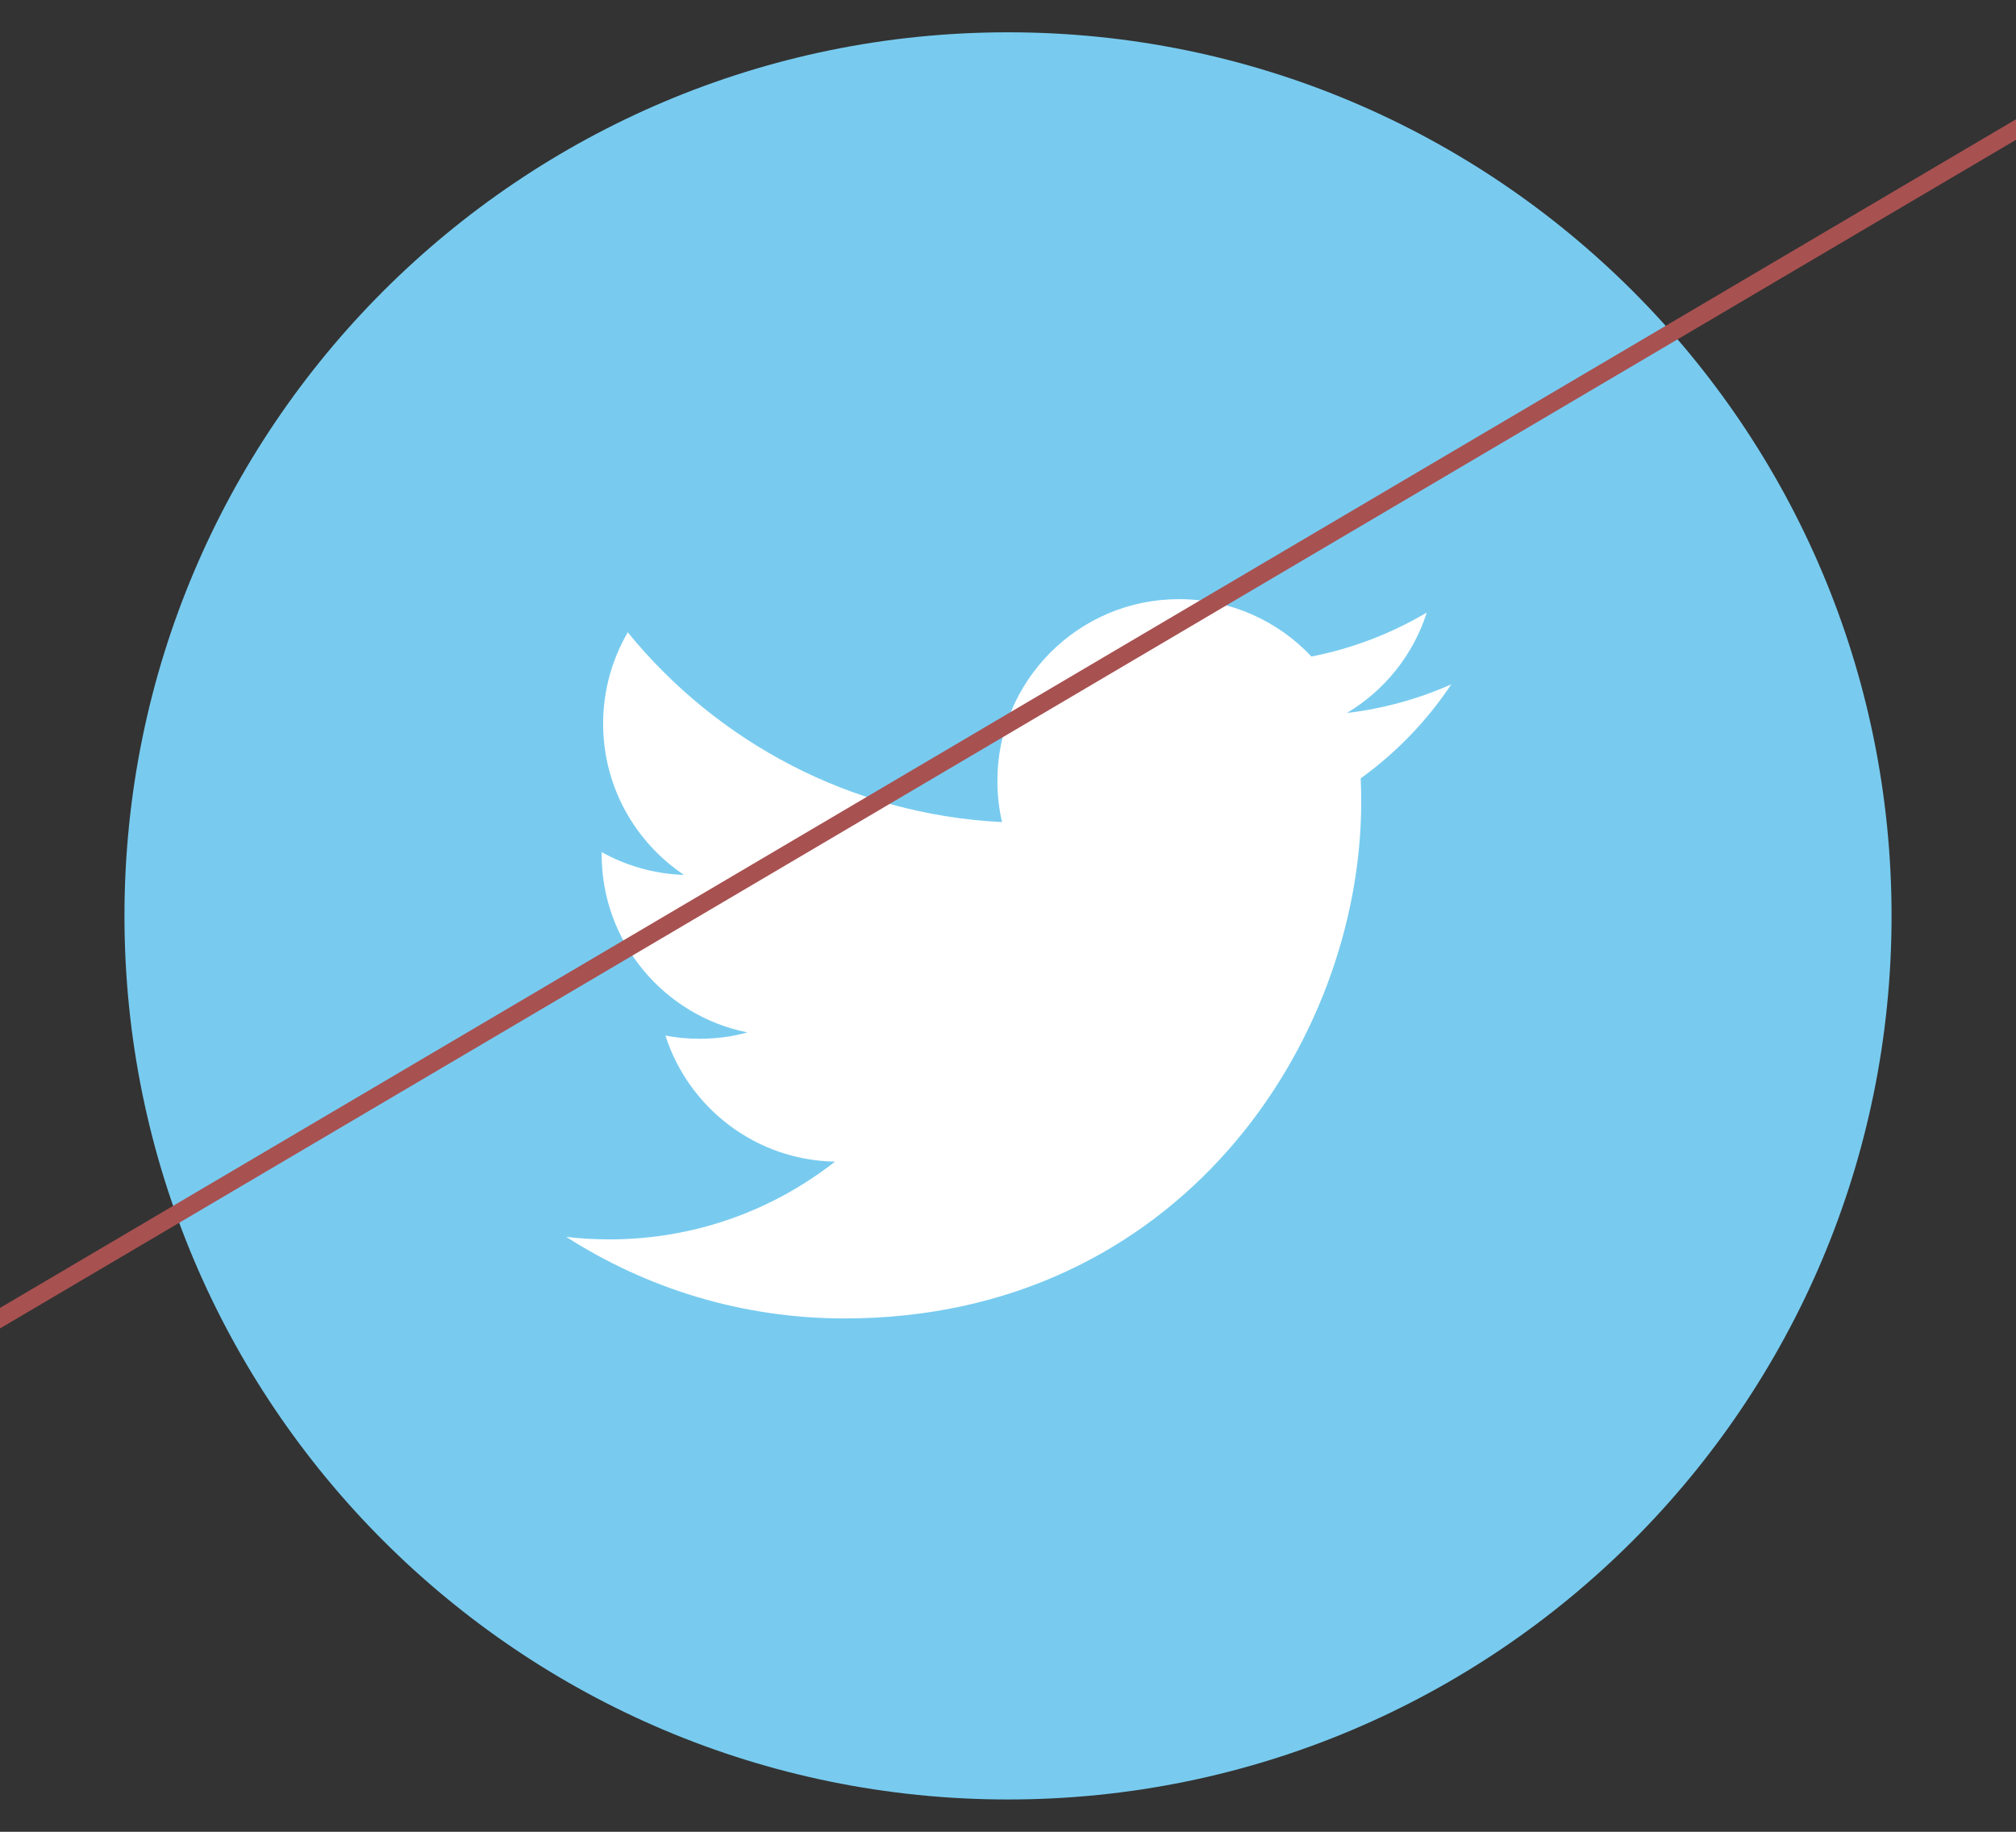 <?xml version="1.0" encoding="utf-8"?>
<!-- Generator: Adobe Illustrator 17.0.0, SVG Export Plug-In . SVG Version: 6.00 Build 0)  -->
<!DOCTYPE svg PUBLIC "-//W3C//DTD SVG 1.1//EN" "http://www.w3.org/Graphics/SVG/1.1/DTD/svg11.dtd">
<svg version="1.1" id="Capa_1" xmlns="http://www.w3.org/2000/svg" xmlns:xlink="http://www.w3.org/1999/xlink" x="0px" y="0px"
	 width="114.083px" height="103.667px" viewBox="-53.25 -72.833 114.083 103.667"
	 enable-background="new -53.25 -72.833 114.083 103.667" xml:space="preserve">
<rect x="-53.25" y="-72.833" width="114.083" height="103.667" fill="#333333" stroke="none"/>
<g>
	<g>
		<path fill="#78CBEF" d="M3.792,29.005c27.615,0,49.999-22.384,49.999-50.005c0-27.615-22.384-50.005-49.999-50.005
			c-27.611,0-49.999,22.391-49.999,50.005C-46.207,6.621-23.819,29.005,3.792,29.005"/>
		<path fill="#FFFFFF" d="M28.876-34.104c-1.843,0.82-3.823,1.373-5.904,1.62c2.127-1.273,3.753-3.283,4.517-5.684
			c-1.99,1.18-4.184,2.03-6.527,2.49c-1.87-1.997-4.544-3.247-7.5-3.247c-5.67,0-10.27,4.604-10.27,10.277
			c0,0.807,0.087,1.593,0.263,2.34c-8.54-0.43-16.107-4.514-21.181-10.74c-0.887,1.527-1.393,3.287-1.393,5.174
			c0,3.56,1.817,6.707,4.574,8.554c-1.683-0.053-3.27-0.52-4.657-1.287v0.127c0,4.98,3.54,9.134,8.247,10.074
			c-0.863,0.243-1.767,0.36-2.707,0.36c-0.663,0-1.31-0.06-1.933-0.183c1.31,4.084,5.097,7.057,9.597,7.137
			c-3.517,2.757-7.95,4.4-12.761,4.4c-0.83,0-1.653-0.047-2.45-0.143c4.547,2.913,9.944,4.617,15.751,4.617
			c18.904,0,29.238-15.657,29.238-29.238c0-0.45-0.01-0.893-0.03-1.327C25.759-30.23,27.503-32.04,28.876-34.104"/>
	</g>
	<g>
		<path fill="#E95655" d="M28.51,181.261c8.296,0,15.02-6.724,15.02-15.022c0-8.296-6.724-15.022-15.02-15.022
			c-8.295,0-15.02,6.726-15.02,15.022C13.49,174.536,20.215,181.261,28.51,181.261"/>
		<path fill="#FFFFFF" d="M28.51,158.688c-4.147,0-7.51,3.362-7.51,7.511c0,3.075,1.85,5.719,4.497,6.88
			c-0.023-0.523-0.005-1.154,0.128-1.724c0.146-0.61,0.966-4.094,0.966-4.094s-0.239-0.48-0.239-1.189
			c0-1.114,0.646-1.944,1.449-1.944c0.683,0,1.013,0.514,1.013,1.128c0,0.687-0.439,1.713-0.663,2.666
			c-0.188,0.796,0.399,1.445,1.185,1.445c1.423,0,2.381-1.827,2.381-3.992c0-1.647-1.108-2.879-3.124-2.879
			c-2.278,0-3.697,1.699-3.697,3.597c0,0.655,0.192,1.117,0.495,1.473c0.14,0.165,0.158,0.23,0.108,0.42
			c-0.036,0.138-0.118,0.471-0.153,0.604c-0.05,0.189-0.203,0.258-0.376,0.188c-1.049-0.43-1.537-1.578-1.537-2.869
			c0-2.134,1.798-4.695,5.365-4.695c2.869,0,4.757,2.077,4.757,4.304c0,2.946-1.639,5.147-4.055,5.147
			c-0.81,0-1.572-0.438-1.833-0.935c0,0-0.437,1.73-0.529,2.065c-0.159,0.579-0.471,1.157-0.756,1.608
			c0.676,0.199,1.389,0.309,2.128,0.309c4.149,0,7.511-3.364,7.511-7.513S32.659,158.688,28.51,158.688"/>
	</g>
	<g>
		<path fill="#547BBC" d="M131.74,29.811c27.743,0,50.238-22.492,50.238-50.248c0-27.747-22.495-50.245-50.238-50.245
			S81.502-48.185,81.502-20.438C81.502,7.319,103.997,29.811,131.74,29.811"/>
		<path fill="#FFFFFF" d="M119.618-28.939h5.198v-5.051c0-2.227,0.057-5.661,1.671-7.791c1.702-2.248,4.043-3.778,8.062-3.778
			c6.552,0,9.311,0.935,9.311,0.935l-1.3,7.697c0,0-2.164-0.63-4.183-0.63c-2.023,0-3.832,0.727-3.832,2.743v5.872h8.283
			l-0.579,7.513h-7.704V4.683h-9.733v-26.112h-5.198v-7.509H119.618z"/>
	</g>
	<g>
		<path fill="#E9644A" d="M28.51,451.664c8.295,0,15.02-6.726,15.02-15.023c0-8.296-6.725-15.022-15.02-15.022
			c-8.297,0-15.02,6.726-15.02,15.022C13.49,444.938,20.213,451.664,28.51,451.664"/>
		<path fill="#FFFFFF" d="M31.426,436.648l-4.917,2.89v-5.777L31.426,436.648z M36.021,439.328v-5.372c0,0,0-2.588-2.59-2.588
			h-9.844c0,0-2.587,0-2.587,2.588v5.372c0,0,0,2.588,2.587,2.588h9.844C33.431,441.915,36.021,441.915,36.021,439.328"/>
	</g>
	<g>
		<path fill="#4B4B4B" d="M28.51,361.528c8.297,0,15.02-6.726,15.02-15.023c0-8.296-6.723-15.022-15.02-15.022
			c-8.295,0-15.02,6.726-15.02,15.022C13.49,354.803,20.215,361.528,28.51,361.528"/>
		<path fill="#FFFFFF" d="M26.027,353.235c-1.787,0-3.075-1.131-3.075-2.488c0-1.332,1.599-2.439,3.385-2.42
			c0.418,0.005,0.806,0.072,1.158,0.187c0.969,0.674,1.664,1.053,1.86,1.823c0.037,0.155,0.057,0.315,0.057,0.48
			C29.409,352.173,28.536,353.235,26.027,353.235 M26.495,345.271c-1.199-0.036-2.339-1.341-2.545-2.914
			c-0.207-1.574,0.597-2.778,1.795-2.745c1.198,0.036,2.338,1.3,2.544,2.874C28.496,344.061,27.693,345.307,26.495,345.271
			 M28.98,347.602c-0.421-0.297-1.224-1.022-1.224-1.445c0-0.501,0.142-0.745,0.893-1.332c0.769-0.603,1.314-1.447,1.314-2.429
			c0-1.172-0.522-2.312-1.5-2.689h1.475l1.04-0.751h-4.653c-2.085,0-4.048,1.579-4.048,3.41c0,1.87,1.422,3.38,3.544,3.38
			c0.146,0,0.29-0.004,0.431-0.012c-0.137,0.262-0.236,0.561-0.236,0.866c0,0.52,0.279,0.942,0.634,1.286
			c-0.268,0-0.525,0.009-0.806,0.009c-2.584,0-4.57,1.644-4.57,3.352c0,1.681,2.179,2.732,4.763,2.732
			c2.943,0,4.569-1.672,4.569-3.353C30.606,349.278,30.21,348.471,28.98,347.602 M35.748,345.41h-1.813v-1.812H32.48v1.812h-1.812
			v1.457h1.812v1.813h1.456v-1.813h1.813C35.748,346.867,35.748,345.41,35.748,345.41z"/>
	</g>
	<g>
		<path fill="#7F807E" d="M28.51,722.069c8.296,0,15.02-6.725,15.02-15.022c0-8.296-6.724-15.022-15.02-15.022
			c-8.295,0-15.02,6.726-15.02,15.022C13.49,715.343,20.215,722.069,28.51,722.069"/>
		<path fill="#FFFFFF" d="M34.962,710.557c-0.352,0.781-0.522,1.13-0.976,1.822c-0.632,0.964-1.525,2.166-2.633,2.175
			c-0.983,0.011-1.236-0.64-2.571-0.631c-1.335,0.007-1.612,0.643-2.597,0.635c-1.107-0.011-1.953-1.096-2.587-2.061
			c-1.771-2.698-1.958-5.864-0.865-7.549c0.777-1.195,2.003-1.897,3.154-1.897c1.172,0,1.91,0.644,2.879,0.644
			c0.941,0,1.515-0.644,2.871-0.644c1.025,0,2.112,0.558,2.887,1.523C31.99,705.967,32.401,709.587,34.962,710.557L34.962,710.557z
			 M30.611,701.974c0.493-0.633,0.866-1.527,0.731-2.439c-0.806,0.055-1.746,0.567-2.296,1.234
			c-0.501,0.606-0.911,1.507-0.751,2.379C29.175,703.176,30.084,702.652,30.611,701.974L30.611,701.974z"/>
	</g>
	<g>
		<path fill="#5E8FAE" d="M28.51,631.935c8.296,0,15.021-6.726,15.021-15.022c0-8.297-6.725-15.023-15.021-15.023
			c-8.295,0-15.021,6.727-15.021,15.023C13.489,625.208,20.215,631.935,28.51,631.935"/>
		<path fill="#FFFFFF" d="M28.673,609.401v3.796h3.564v2.358h-3.564v3.851c0,0.872,0.046,1.431,0.138,1.678
			c0.092,0.248,0.263,0.445,0.516,0.593c0.331,0.198,0.711,0.298,1.14,0.298c0.761,0,1.516-0.248,2.269-0.743v2.372
			c-0.642,0.299-1.223,0.512-1.742,0.635c-0.521,0.122-1.084,0.183-1.688,0.183c-0.687,0-1.295-0.087-1.821-0.259
			c-0.527-0.176-0.978-0.421-1.35-0.743c-0.373-0.32-0.632-0.662-0.775-1.024c-0.144-0.36-0.216-0.884-0.216-1.571v-5.268h-1.66
			v-2.126c0.592-0.192,1.096-0.468,1.518-0.824c0.42-0.358,0.759-0.788,1.011-1.29c0.254-0.501,0.431-1.142,0.526-1.915h2.135
			V609.401z"/>
	</g>
	<g>
		<path fill="#40BFEF" d="M28.51,812.203c8.296,0,15.02-6.726,15.02-15.021c0-8.297-6.724-15.023-15.02-15.023
			c-8.295,0-15.02,6.727-15.02,15.023C13.49,805.477,20.215,812.203,28.51,812.203"/>
		<path fill="#FFFFFF" d="M27.892,793.412c0.282,0.396,0.426,0.867,0.426,1.417c0,0.566-0.143,1.022-0.43,1.367
			c-0.16,0.193-0.397,0.37-0.708,0.528c0.474,0.174,0.829,0.447,1.072,0.818c0.241,0.375,0.362,0.828,0.362,1.362
			c0,0.55-0.137,1.042-0.414,1.48c-0.175,0.288-0.395,0.533-0.657,0.73c-0.296,0.228-0.645,0.383-1.047,0.469
			c-0.404,0.082-0.841,0.124-1.313,0.124H21v-9.284h4.485C26.618,792.439,27.419,792.767,27.892,793.412z M22.852,794.035v2.049
			h2.257c0.401,0,0.73-0.077,0.981-0.23c0.25-0.153,0.377-0.427,0.377-0.814c0-0.435-0.167-0.719-0.498-0.858
			c-0.287-0.097-0.653-0.145-1.098-0.145h-2.02V794.035z M22.852,797.619v2.475h2.253c0.403,0,0.716-0.055,0.939-0.163
			c0.408-0.202,0.611-0.588,0.611-1.157c0-0.485-0.196-0.816-0.591-0.997c-0.221-0.101-0.531-0.154-0.929-0.157L22.852,797.619
			L22.852,797.619z M34.225,794.981c0.48,0.213,0.874,0.552,1.186,1.014c0.283,0.41,0.466,0.882,0.55,1.42
			c0.048,0.315,0.066,0.77,0.059,1.363h-5c0.029,0.688,0.266,1.171,0.718,1.446c0.274,0.173,0.605,0.259,0.99,0.259
			c0.407,0,0.739-0.104,0.994-0.313c0.141-0.113,0.264-0.271,0.371-0.474h1.833c-0.049,0.408-0.271,0.821-0.665,1.243
			c-0.615,0.666-1.477,1-2.582,1c-0.915,0-1.721-0.28-2.417-0.845c-0.7-0.563-1.048-1.481-1.048-2.748
			c0-1.19,0.314-2.102,0.944-2.736c0.632-0.636,1.448-0.952,2.454-0.952C33.209,794.659,33.747,794.765,34.225,794.981z
			 M31.54,796.531c-0.253,0.262-0.413,0.618-0.479,1.062h3.093c-0.032-0.476-0.193-0.835-0.479-1.085
			c-0.287-0.244-0.642-0.368-1.065-0.368C32.152,796.139,31.794,796.27,31.54,796.531z M34.576,792.855h-3.977v1.155h3.977V792.855z
			"/>
	</g>
	<g>
		<path fill="#8CCFDD" d="M28.51,902.337c8.296,0,15.021-6.726,15.021-15.022c0-8.296-6.725-15.022-15.021-15.022
			c-8.295,0-15.021,6.726-15.021,15.022C13.489,895.611,20.215,902.337,28.51,902.337"/>
		<path fill="#FFFFFF" d="M36.012,884.179c-0.065,1.461-1.089,3.459-3.061,5.99c-2.042,2.652-3.772,3.976-5.186,3.976
			c-0.874,0-1.614-0.806-2.22-2.421c-0.406-1.482-0.809-2.966-1.213-4.444c-0.451-1.618-0.933-2.425-1.448-2.425
			c-0.112,0-0.504,0.235-1.179,0.707L21,884.651c0.739-0.649,1.469-1.302,2.189-1.95c0.985-0.854,1.727-1.303,2.222-1.349
			c1.166-0.112,1.885,0.685,2.155,2.389c0.289,1.843,0.492,2.988,0.605,3.437c0.337,1.525,0.706,2.288,1.111,2.288
			c0.312,0,0.784-0.494,1.413-1.481c0.629-0.987,0.964-1.738,1.01-2.256c0.09-0.852-0.247-1.276-1.01-1.276
			c-0.359,0-0.73,0.076-1.111,0.234c0.742-2.401,2.155-3.569,4.242-3.502C35.374,881.229,36.103,882.228,36.012,884.179z"/>
	</g>
	<g>
		<path fill="#E9644A" d="M28.512,541.798c8.295,0,15.018-6.726,15.018-15.023c0-8.296-6.723-15.022-15.018-15.022
			c-8.297,0-15.022,6.726-15.022,15.022C13.49,535.072,20.215,541.798,28.512,541.798"/>
		<path fill="#FFFFFF" d="M31.583,521.703v2.862c-0.069,0.083-0.151,0.15-0.233,0.204c-0.092,0.053-0.159,0.082-0.219,0.082
			c-0.069,0-0.123-0.022-0.152-0.06c-0.037-0.045-0.053-0.105-0.053-0.197v-2.892h-0.772v3.149c0,0.228,0.046,0.395,0.135,0.508
			c0.092,0.114,0.229,0.167,0.403,0.167c0.151,0,0.295-0.037,0.454-0.113c0.15-0.083,0.295-0.196,0.439-0.356v0.417h0.773v-3.771
			L31.583,521.703L31.583,521.703z M29.23,521.885c-0.205-0.189-0.47-0.281-0.786-0.281c-0.35,0-0.63,0.092-0.842,0.266
			c-0.205,0.174-0.309,0.399-0.309,0.696v1.953c0,0.325,0.104,0.576,0.302,0.766c0.203,0.188,0.476,0.286,0.809,0.286
			c0.348,0,0.629-0.09,0.826-0.279c0.203-0.183,0.301-0.432,0.301-0.757v-1.946C29.532,522.3,29.425,522.066,29.23,521.885z
			 M28.744,524.594c0,0.099-0.031,0.175-0.091,0.234c-0.061,0.061-0.144,0.092-0.25,0.092c-0.099,0-0.181-0.031-0.234-0.092
			c-0.052-0.053-0.083-0.136-0.083-0.234v-2.06c0-0.083,0.031-0.149,0.092-0.196c0.053-0.054,0.137-0.076,0.226-0.076
			c0.099,0,0.183,0.022,0.25,0.076c0.06,0.047,0.091,0.113,0.091,0.196L28.744,524.594L28.744,524.594z M26.353,520.362
			l-0.536,2.046h-0.062l-0.562-2.046h-0.876l1.037,3.089v2.023h0.869v-2.12l1.007-2.991L26.353,520.362L26.353,520.362z
			 M32.371,529.364c0.047,0.061,0.068,0.167,0.068,0.304v0.346H31.84v-0.346c0-0.137,0.016-0.243,0.068-0.304
			c0.045-0.061,0.121-0.099,0.234-0.099C32.249,529.265,32.327,529.303,32.371,529.364z M29.993,529.348
			c-0.044-0.061-0.12-0.09-0.212-0.09c-0.045,0-0.098,0.007-0.143,0.029c-0.047,0.022-0.099,0.061-0.144,0.107v2.134
			c0.052,0.054,0.112,0.1,0.165,0.122c0.055,0.022,0.105,0.038,0.159,0.038c0.091,0,0.151-0.022,0.189-0.076
			c0.038-0.045,0.061-0.122,0.061-0.234v-1.771C30.07,529.494,30.047,529.412,29.993,529.348z M29.993,529.348
			c-0.044-0.061-0.12-0.09-0.212-0.09c-0.045,0-0.098,0.007-0.143,0.029c-0.047,0.022-0.099,0.061-0.144,0.107v2.134
			c0.052,0.054,0.112,0.1,0.165,0.122c0.055,0.022,0.105,0.038,0.159,0.038c0.091,0,0.151-0.022,0.189-0.076
			c0.038-0.045,0.061-0.122,0.061-0.234v-1.771C30.07,529.494,30.047,529.412,29.993,529.348z M33.877,526.709H23.144
			c-1.174,0-2.143,0.969-2.143,2.149v2.19c0,1.18,0.969,2.142,2.143,2.142h10.734c1.174,0,2.144-0.962,2.144-2.142v-2.19
			C36.021,527.677,35.05,526.709,33.877,526.709z M26.036,528.215h-0.802v3.968H24.46v-3.968h-0.795v-0.673h2.37
			C26.036,527.542,26.036,528.215,26.036,528.215z M28.289,532.182h-0.688v-0.379c-0.12,0.144-0.257,0.249-0.395,0.317
			c-0.136,0.076-0.265,0.114-0.396,0.114c-0.156,0-0.278-0.054-0.362-0.161c-0.076-0.098-0.113-0.248-0.113-0.454v-2.868h0.681
			v2.634c0,0.076,0.016,0.137,0.047,0.175c0.022,0.037,0.074,0.053,0.137,0.053c0.051,0,0.113-0.022,0.189-0.075
			c0.082-0.047,0.149-0.107,0.21-0.183v-2.604h0.688V532.182z M30.773,531.469c0,0.243-0.053,0.432-0.158,0.562
			c-0.105,0.129-0.266,0.196-0.47,0.196c-0.136,0-0.25-0.022-0.357-0.074c-0.104-0.056-0.203-0.129-0.293-0.236v0.266h-0.689v-4.641
			h0.689v1.49c0.09-0.098,0.188-0.181,0.293-0.234c0.106-0.053,0.212-0.082,0.319-0.082c0.211,0,0.378,0.075,0.491,0.219
			c0.113,0.143,0.174,0.354,0.174,0.636V531.469z M33.152,530.554h-1.311v0.644c0,0.182,0.016,0.303,0.061,0.372
			c0.045,0.074,0.129,0.105,0.234,0.105c0.113,0,0.189-0.031,0.234-0.091c0.047-0.054,0.068-0.19,0.068-0.387v-0.158h0.712v0.174
			c0,0.356-0.091,0.62-0.265,0.795c-0.167,0.181-0.425,0.265-0.764,0.265c-0.312,0-0.555-0.091-0.728-0.28
			c-0.175-0.188-0.264-0.447-0.264-0.779v-1.537c0-0.295,0.098-0.539,0.293-0.726c0.188-0.183,0.439-0.281,0.749-0.281
			c0.311,0,0.554,0.091,0.72,0.266c0.167,0.173,0.258,0.415,0.258,0.741v0.877H33.152z M29.782,529.259
			c-0.045,0-0.098,0.007-0.143,0.029c-0.047,0.022-0.099,0.061-0.144,0.107v2.134c0.052,0.054,0.112,0.1,0.165,0.122
			c0.055,0.022,0.105,0.038,0.159,0.038c0.091,0,0.151-0.022,0.189-0.076c0.038-0.045,0.061-0.122,0.061-0.234v-1.771
			c0-0.114-0.022-0.196-0.076-0.259C29.95,529.288,29.873,529.259,29.782,529.259z M29.993,529.348
			c-0.044-0.061-0.12-0.09-0.212-0.09c-0.045,0-0.098,0.007-0.143,0.029c-0.047,0.022-0.099,0.061-0.144,0.107v2.134
			c0.052,0.054,0.112,0.1,0.165,0.122c0.055,0.022,0.105,0.038,0.159,0.038c0.091,0,0.151-0.022,0.189-0.076
			c0.038-0.045,0.061-0.122,0.061-0.234v-1.771C30.07,529.494,30.047,529.412,29.993,529.348z M29.993,529.348
			c-0.044-0.061-0.12-0.09-0.212-0.09c-0.045,0-0.098,0.007-0.143,0.029c-0.047,0.022-0.099,0.061-0.144,0.107v2.134
			c0.052,0.054,0.112,0.1,0.165,0.122c0.055,0.022,0.105,0.038,0.159,0.038c0.091,0,0.151-0.022,0.189-0.076
			c0.038-0.045,0.061-0.122,0.061-0.234v-1.771C30.07,529.494,30.047,529.412,29.993,529.348z"/>
	</g>
	<g>
		<path fill="#FFFFFF" d="M28.512,992.472c8.293,0,15.019-6.726,15.019-15.021c0-8.297-6.726-15.023-15.019-15.023
			c-8.297,0-15.023,6.727-15.023,15.023C13.489,985.746,20.215,992.472,28.512,992.472"/>
		<g>
			<path fill="#E1408F" d="M36.021,977.451c0,1.826-1.481,3.308-3.308,3.308c-1.831,0-3.311-1.481-3.311-3.308
				c0-1.828,1.48-3.31,3.311-3.31C34.54,974.142,36.021,975.624,36.021,977.451z"/>
			<path fill="#396DB3" d="M27.617,977.451c0,1.826-1.48,3.308-3.311,3.308c-1.827,0-3.307-1.481-3.307-3.308
				c0-1.828,1.48-3.31,3.307-3.31C26.138,974.142,27.617,975.624,27.617,977.451z"/>
		</g>
	</g>
	<g>
		<path fill="#F29100" d="M28.51,1082.607c8.297,0,15.02-6.726,15.02-15.023c0-8.295-6.723-15.021-15.02-15.021
			s-15.02,6.726-15.02,15.021C13.49,1075.881,20.213,1082.607,28.51,1082.607"/>
		<path id="RSS" fill="#FFFFFF" d="M24.404,1071.686c0.364,0.365,0.585,0.856,0.587,1.406c-0.002,0.549-0.223,1.042-0.585,1.402
			l-0.002,0.002c-0.362,0.36-0.858,0.583-1.41,0.583c-0.552,0-1.045-0.223-1.41-0.585c-0.36-0.359-0.584-0.854-0.584-1.402
			c0-0.55,0.224-1.043,0.584-1.406l0,0c0.365-0.359,0.858-0.585,1.41-0.585C23.546,1071.101,24.043,1071.325,24.404,1071.686z
			 M24.404,1071.686L24.404,1071.686L24.404,1071.686L24.404,1071.686z M21.584,1074.496v-0.002l0,0V1074.496z M21.002,1065.183
			v2.868c1.872,0,3.646,0.736,4.968,2.064c1.326,1.325,2.058,3.098,2.062,4.977l0,0v0.005h2.882
			c-0.004-2.733-1.115-5.207-2.91-7.004C26.209,1066.294,23.733,1065.184,21.002,1065.183z M21.008,1060.073v2.867
			c6.693,0.005,12.132,5.455,12.14,12.155h2.873c-0.002-4.14-1.686-7.892-4.404-10.614
			C28.898,1061.76,25.147,1060.075,21.008,1060.073z"/>
	</g>
	<g>
		<path fill="#1384C7" d="M-13.883,125.177c8.297,0,15.02-6.726,15.02-15.022c0-8.297-6.723-15.023-15.02-15.023
			c-8.295,0-15.02,6.726-15.02,15.023C-28.903,118.45-22.178,125.177-13.883,125.177"/>
		<path fill="#FFFFFF" d="M24.307,112.431h-2.928v-9.37h2.928V112.431z M22.769,101.889h-0.021c-1.06,0-1.746-0.717-1.746-1.624
			c0-0.926,0.707-1.627,1.789-1.627c1.08,0,1.743,0.7,1.764,1.624C24.554,101.169,23.869,101.889,22.769,101.889z M36.021,112.431
			H32.7v-4.849c0-1.27-0.519-2.136-1.66-2.136c-0.872,0-1.358,0.585-1.585,1.148c-0.085,0.201-0.071,0.483-0.071,0.767v5.069h-3.288
			c0,0,0.043-8.589,0-9.37h3.288v1.471c0.194-0.644,1.246-1.561,2.922-1.561c2.081,0,3.716,1.349,3.716,4.25L36.021,112.431
			L36.021,112.431z"/>
	</g>
	<g>
		<path fill="#FAC766" d="M28.51,211.307c8.296,0,15.02-6.726,15.02-15.023c0-8.297-6.724-15.023-15.02-15.023
			c-8.297,0-15.02,6.726-15.02,15.023C13.49,204.58,20.213,211.307,28.51,211.307"/>
		<path fill="#FFFFFF" d="M35.948,195.009l-0.124-0.259l-0.211-0.166c-0.275-0.217-1.67,0.016-2.05-0.326
			c-0.265-0.245-0.303-0.688-0.385-1.284c-0.149-1.162-0.245-1.221-0.428-1.611c-0.657-1.396-2.438-2.445-3.662-2.59H25.77
			c-2.608,0-4.742,2.138-4.742,4.748v5.538c0,2.604,2.134,4.737,4.742,4.737h5.45c2.608,0,4.728-2.134,4.743-4.737l0.03-3.836
			L35.948,195.009z M25.83,192.651h2.629c0.503,0,0.907,0.407,0.907,0.905c0,0.495-0.405,0.907-0.907,0.907H25.83
			c-0.503,0-0.909-0.413-0.909-0.907C24.921,193.057,25.328,192.651,25.83,192.651z M31.174,199.889H25.83
			c-0.503,0-0.909-0.411-0.909-0.903c0-0.497,0.407-0.902,0.909-0.902h5.344c0.498,0,0.903,0.406,0.903,0.902
			C32.077,199.478,31.672,199.889,31.174,199.889z"/>
	</g>
	<g>
		<path fill="#D87DA5" d="M28.51,301.44c8.296,0,15.02-6.726,15.02-15.023c0-8.296-6.724-15.022-15.02-15.022
			c-8.297,0-15.02,6.726-15.02,15.022C13.49,294.713,20.213,301.44,28.51,301.44"/>
		<path fill="#FFFFFF" d="M35.867,284.905c-0.099-0.483-0.247-0.958-0.439-1.412c-0.188-0.446-0.421-0.875-0.69-1.276
			c-0.27-0.398-0.579-0.772-0.917-1.11c-0.339-0.342-0.714-0.649-1.112-0.918c-0.4-0.272-0.83-0.504-1.274-0.693
			c-0.454-0.189-0.93-0.339-1.412-0.437c-0.495-0.102-1.003-0.153-1.512-0.153c-0.509,0-1.017,0.052-1.513,0.153
			c-0.482,0.097-0.957,0.246-1.41,0.437c-0.445,0.189-0.875,0.421-1.276,0.693c-0.398,0.269-0.772,0.576-1.111,0.918
			c-0.34,0.338-0.647,0.712-0.916,1.11c-0.271,0.401-0.506,0.83-0.693,1.276c-0.191,0.454-0.339,0.929-0.439,1.412
			c-0.101,0.494-0.151,1.002-0.151,1.511c0,0.51,0.051,1.02,0.151,1.514c0.099,0.483,0.246,0.956,0.439,1.41
			c0.188,0.446,0.423,0.877,0.693,1.277c0.269,0.399,0.576,0.771,0.916,1.111c0.339,0.339,0.713,0.647,1.111,0.916
			c0.401,0.271,0.831,0.506,1.276,0.693c0.453,0.19,0.928,0.337,1.41,0.437c0.496,0.104,1.004,0.153,1.513,0.153
			c0.509,0,1.017-0.05,1.512-0.153c0.482-0.099,0.958-0.245,1.412-0.437c0.444-0.188,0.874-0.423,1.274-0.693
			c0.398-0.27,0.772-0.577,1.112-0.916c0.338-0.34,0.647-0.712,0.917-1.111c0.27-0.4,0.503-0.831,0.69-1.277
			c0.191-0.454,0.34-0.927,0.439-1.41c0.102-0.494,0.153-1.004,0.153-1.514C36.021,285.908,35.969,285.399,35.867,284.905z
			 M34.921,286.353c-0.093-0.021-2.263-0.489-4.467-0.211c-0.045-0.108-0.09-0.219-0.138-0.331c-0.134-0.313-0.277-0.624-0.426-0.93
			c2.531-1.034,3.56-2.523,3.571-2.54C34.362,283.435,34.906,284.831,34.921,286.353z M32.746,281.604
			c-0.017,0.024-0.93,1.414-3.352,2.321c-1.096-2.016-2.3-3.615-2.397-3.741c0.485-0.117,0.991-0.182,1.512-0.182
			C30.133,280.001,31.617,280.608,32.746,281.604z M26.973,280.189L26.973,280.189c0,0-0.008,0.002-0.02,0.005
			C26.959,280.193,26.967,280.191,26.973,280.189z M25.773,280.615c0.087,0.113,1.273,1.723,2.382,3.696
			c-3.079,0.817-5.753,0.785-5.921,0.783C22.65,283.108,23.984,281.461,25.773,280.615z M22.097,286.417
			c0-0.068,0.002-0.136,0.005-0.201c0.112,0.002,3.283,0.072,6.584-0.914c0.184,0.359,0.36,0.725,0.521,1.091
			c-0.086,0.021-0.168,0.048-0.252,0.075c-3.461,1.12-5.216,4.235-5.216,4.235s0.002,0.002,0.002,0.003
			C22.719,289.566,22.097,288.064,22.097,286.417z M28.51,292.833c-1.553,0-2.976-0.553-4.086-1.472
			c0.084,0.068,0.144,0.112,0.144,0.112s1.23-2.682,5.033-4.006c0.014-0.006,0.028-0.011,0.042-0.014
			c0.902,2.344,1.276,4.309,1.37,4.87C30.245,292.651,29.398,292.833,28.51,292.833z M32.093,291.737
			c-0.064-0.388-0.407-2.271-1.248-4.582c2.07-0.331,3.864,0.236,3.997,0.281C34.557,289.223,33.535,290.764,32.093,291.737z"/>
	</g>
	<g>
		<path fill="#1D94D2" d="M28.51,391.574c8.296,0,15.02-6.726,15.02-15.022c0-8.297-6.724-15.023-15.02-15.023
			c-8.297,0-15.02,6.727-15.02,15.023C13.49,384.848,20.213,391.574,28.51,391.574"/>
		<path fill="#FFFFFF" d="M35.589,378.17c0.108-0.497,0.165-1.011,0.165-1.539c0-3.956-3.208-7.163-7.164-7.163
			c-0.417,0-0.825,0.036-1.226,0.104c-0.64-0.404-1.398-0.639-2.209-0.639c-2.295,0-4.155,1.86-4.155,4.156
			c0,0.766,0.208,1.483,0.57,2.101c-0.094,0.467-0.145,0.947-0.145,1.44c0,3.958,3.208,7.166,7.164,7.166
			c0.449,0,0.886-0.041,1.313-0.121c0.585,0.314,1.254,0.494,1.964,0.494c2.294,0,4.154-1.859,4.154-4.155
			C36.021,379.35,35.865,378.724,35.589,378.17z M32.265,380.054c-0.331,0.47-0.821,0.84-1.455,1.105
			c-0.628,0.262-1.383,0.396-2.239,0.396c-1.028,0-1.892-0.182-2.565-0.538c-0.481-0.26-0.878-0.612-1.181-1.047
			c-0.304-0.439-0.459-0.875-0.459-1.296c0-0.262,0.102-0.49,0.299-0.676c0.195-0.185,0.448-0.277,0.747-0.277
			c0.246,0,0.46,0.073,0.632,0.219c0.164,0.14,0.305,0.346,0.421,0.614c0.126,0.29,0.264,0.536,0.411,0.729
			c0.141,0.187,0.343,0.344,0.601,0.465c0.26,0.124,0.61,0.187,1.04,0.187c0.593,0,1.078-0.126,1.443-0.377
			c0.355-0.243,0.53-0.537,0.53-0.893c0-0.283-0.091-0.506-0.276-0.68c-0.194-0.183-0.453-0.324-0.764-0.424
			c-0.326-0.1-0.769-0.21-1.314-0.325c-0.743-0.159-1.375-0.347-1.878-0.562c-0.515-0.218-0.928-0.522-1.231-0.899
			c-0.308-0.387-0.466-0.868-0.466-1.438c0-0.54,0.164-1.029,0.487-1.449c0.32-0.418,0.788-0.743,1.391-0.965
			c0.595-0.219,1.303-0.331,2.103-0.331c0.64,0,1.202,0.074,1.671,0.221c0.473,0.146,0.871,0.344,1.184,0.59
			c0.315,0.244,0.551,0.509,0.697,0.781c0.147,0.276,0.223,0.553,0.223,0.818c0,0.256-0.098,0.487-0.293,0.69
			c-0.195,0.204-0.444,0.307-0.735,0.307c-0.266,0-0.474-0.065-0.617-0.19c-0.134-0.119-0.272-0.304-0.428-0.57
			c-0.178-0.338-0.396-0.606-0.644-0.794c-0.24-0.185-0.643-0.276-1.196-0.276c-0.513,0-0.932,0.102-1.241,0.306
			c-0.299,0.196-0.444,0.421-0.444,0.687c0,0.163,0.046,0.299,0.143,0.417c0.102,0.126,0.245,0.232,0.427,0.324
			c0.189,0.095,0.384,0.171,0.577,0.224c0.198,0.056,0.534,0.137,0.991,0.243c0.58,0.124,1.113,0.264,1.584,0.415
			c0.478,0.153,0.888,0.339,1.225,0.561c0.343,0.222,0.616,0.509,0.808,0.852c0.193,0.343,0.291,0.768,0.291,1.264
			C32.766,379.046,32.598,379.586,32.265,380.054z"/>
	</g>
	<g>
		<path fill="#8C589F" d="M28.51,481.708c8.296,0,15.02-6.726,15.02-15.023c0-8.296-6.724-15.022-15.02-15.022
			c-8.297,0-15.02,6.727-15.02,15.022C13.49,474.982,20.213,481.708,28.51,481.708"/>
		<g>
			<path fill="#FFFFFF" d="M33.099,464.415c0.084-0.017,0.207-0.044,0.348-0.074h1.083l0.169-0.249
				c0.002-0.001,0.01-0.001,0.013-0.001l0.42-0.606c-0.006,0-0.016-0.002-0.021-0.002l0.044-0.065h-5.87l0.227,0.924h1.602
				l-2.695,2.433c-0.551-0.759-1.841-2.343-2.74-3.653h2.019v-0.702l0.022-0.155c-0.005-0.002-0.017-0.004-0.022-0.004v-0.063
				h-6.694v0.925h1.985c0.77,0.603,3.717,4.283,3.839,4.65c0.048,0.345,0.093,2.373-0.05,2.526
				c-0.289,0.307-1.611,0.226-1.931,0.248l-0.109,0.628c0.582,0.018,2.476-0.046,3.065-0.046c1.16,0,3.193-0.006,3.481,0.017
				l0.034-0.661c-0.293-0.048-1.893-0.005-2.114-0.055c-0.049-0.319-0.102-2.455-0.055-2.676
				C29.368,467.112,32.731,464.513,33.099,464.415z"/>
			<path fill="#FFFFFF" d="M34.073,469.463l0.9,0.07l1.047-4.047c-0.174-0.005-1.765-0.156-1.972-0.196L34.073,469.463z"/>
			<polygon fill="#FFFFFF" points="33.918,470.112 33.922,471.1 34.377,471.14 34.87,471.177 35.014,470.208 34.496,470.182 			"/>
		</g>
	</g>
	<g>
		<path fill="#ADCE74" d="M28.51,571.843c8.296,0,15.02-6.727,15.02-15.022c0-8.297-6.724-15.023-15.02-15.023
			c-8.297,0-15.02,6.726-15.02,15.023C13.49,565.117,20.213,571.843,28.51,571.843"/>
		<g>
			<g>
				<g>
					<g>
						<path id="SVGID_1_" fill="#FFFFFF" d="M26.374,561.938c-0.771-0.512-1.585-0.966-2.761-0.966
							c-0.714,0-1.563,0.169-2.613,0.592l1.39-4.819c0.158-0.063,0.312-0.122,0.464-0.178c0.507-0.178,1.229-0.382,2.021-0.447
							c0.092-0.007,0.18-0.01,0.27-0.01c0.791,0,1.512,0.275,2.029,0.542c0.223,0.118,0.432,0.247,0.641,0.377
							C27.629,557.66,26.66,560.972,26.374,561.938"/>
					</g>
				</g>
			</g>
			<g>
				<g>
					<g>
						<path id="SVGID_3_" fill="#FFFFFF" d="M30.096,563.45c-1.218,0-2.84-0.999-2.838-0.999l1.386-4.812
							c0.422,0.336,1.399,0.977,3.005,0.977c0.739,0,1.611-0.137,2.625-0.501l-1.336,4.67
							C31.786,563.262,30.866,563.45,30.096,563.45"/>
					</g>
				</g>
			</g>
			<g>
				<g>
					<g>
						<path id="SVGID_5_" fill="#FFFFFF" d="M29.489,551.06v0.004c-0.286,0.976-1.131,3.873-1.415,4.839 M28.073,555.903
							c-0.743-0.494-1.542-0.944-2.669-0.954c-0.012,0-0.023,0-0.038,0c-0.727,0-1.591,0.191-2.657,0.626l1.369-4.808
							c1.038-0.425,1.882-0.596,2.587-0.609c0.005,0,0.011,0,0.016,0c0.414,0,0.788,0.05,1.12,0.128
							c0.692,0.177,1.688,0.774,1.688,0.774"/>
					</g>
				</g>
			</g>
			<g>
				<g>
					<g>
						<path id="SVGID_7_" fill="#FFFFFF" d="M31.963,557.489c-1.211,0-2.216-0.419-2.989-0.934c-0.004-0.004-0.01-0.007-0.014-0.011
							l1.404-4.861c0.444,0.347,1.449,0.993,2.971,0.993c0.766,0,1.662-0.164,2.686-0.61l-1.385,4.773
							c-0.004,0-0.008,0.002-0.01,0.002c0,0.002,0,0.005,0,0.007C33.654,557.306,32.764,557.489,31.963,557.489"/>
					</g>
				</g>
			</g>
		</g>
	</g>
	<g>
		<path fill="#22B7EB" d="M28.51,661.979c8.296,0,15.02-6.726,15.02-15.023c0-8.296-6.724-15.021-15.02-15.021
			c-8.297,0-15.02,6.725-15.02,15.021C13.49,655.253,20.213,661.979,28.51,661.979"/>
		<g>
			<path fill="#FFFFFF" d="M27.176,646.7l1.273-2.216c0.095-0.166,0.037-0.379-0.128-0.476l-0.904-0.518
				c-0.165-0.097-0.38-0.04-0.475,0.126l-1.387,2.416l0,0l-1.527,2.662l0,0l-1.277,2.222c-0.095,0.166-0.037,0.379,0.129,0.474
				l0.903,0.521c0.166,0.095,0.38,0.038,0.476-0.128l1.773-3.087l0,0L27.176,646.7z"/>
			<path fill="#FFFFFF" d="M35.706,646.034h-3.053c0.359,0.673,0.692,1.308,0.927,1.757c0.16,0.309,0.289,0.554,0.334,0.637
				c0.049,0.086,0.082,0.178,0.105,0.269h1.686c0.174,0,0.314-0.141,0.314-0.313v-2.034
				C36.021,646.174,35.88,646.034,35.706,646.034z"/>
			<path fill="#FFFFFF" d="M28.283,646.034l-1.527,2.662h4.146c-0.301-0.596-0.699-1.444-1.235-2.662H28.283z"/>
			<path fill="#FFFFFF" d="M24.829,646.034h-3.515c-0.174,0-0.313,0.14-0.313,0.313v2.034c0,0.173,0.14,0.313,0.313,0.313h1.989
				L24.829,646.034z"/>
			<path fill="#FFFFFF" d="M23.487,652.31l-0.904-0.521c-0.165-0.096-0.319-0.017-0.341,0.171l-0.154,1.363
				c-0.023,0.189,0.088,0.257,0.246,0.15l1.17-0.796C23.659,652.572,23.653,652.405,23.487,652.31z"/>
			<path fill="#FFFFFF" d="M33.365,648.729c-0.004-0.009-0.012-0.021-0.019-0.033l0,0c-0.083-0.155-0.294-0.561-0.571-1.086
				c-0.003-0.007-0.007-0.014-0.011-0.021c-0.02-0.041-0.042-0.081-0.063-0.122c-0.017-0.031-0.032-0.061-0.048-0.092
				c-0.014-0.025-0.027-0.052-0.041-0.079c-0.025-0.047-0.051-0.093-0.074-0.14c-0.009-0.016-0.016-0.031-0.024-0.045
				c-0.027-0.053-0.057-0.106-0.085-0.162c-0.008-0.016-0.017-0.03-0.025-0.046c-0.637-1.206-1.437-2.69-1.933-3.469
				c-0.863-1.366-2.017-3.645-2.339-3.484c-0.452,0.224,0.944,3.117,1.408,4.204c0.462,1.085,2.267,5.25,2.629,5.433
				c0.362,0.181,0.503,0.081,0.743-0.021C33.154,649.467,33.585,649.133,33.365,648.729z"/>
			<path fill="#FFFFFF" d="M34.396,650.875l-0.432-0.826c-0.099-0.188-0.326-0.264-0.51-0.171l-0.521,0.27
				c-0.183,0.093-0.239,0.315-0.128,0.495l0.546,0.861c0.112,0.176,0.35,0.234,0.526,0.128l0.371-0.222
				C34.426,651.303,34.494,651.063,34.396,650.875z"/>
			<path fill="#FFFFFF" d="M34.263,652.071c-0.136,0.131-0.459,0.413-0.069,0.961c0.392,0.551,1.26,0.575,1.375,0.938
				C35.569,653.971,35.842,651.182,34.263,652.071z"/>
		</g>
	</g>
	<g>
		<path fill="#FCC233" d="M28.51,752.114c8.296,0,15.02-6.726,15.02-15.022c0-8.297-6.724-15.023-15.02-15.023
			c-8.297,0-15.02,6.726-15.02,15.023C13.49,745.388,20.213,752.114,28.51,752.114"/>
		<g>
			<path fill="#FFFFFF" d="M33.847,741.74c-0.075-0.001-0.151,0.017-0.222,0.05c-0.081,0.032-0.164,0.068-0.241,0.102l-0.114,0.048
				L33.122,742v0.002c-1.612,0.654-3.305,1.037-4.871,1.072c-0.058,0.002-0.115,0.002-0.172,0.002
				c-2.462,0.001-4.473-1.144-6.501-2.269c-0.07-0.036-0.143-0.055-0.214-0.055c-0.091,0-0.185,0.032-0.252,0.096
				c-0.068,0.065-0.108,0.159-0.108,0.252c0,0.124,0.066,0.236,0.158,0.309c1.903,1.652,3.99,3.189,6.795,3.189
				c0.055,0,0.11,0,0.166-0.002c1.785-0.039,3.802-0.644,5.369-1.626l0.01-0.007c0.205-0.122,0.411-0.262,0.604-0.416
				c0.12-0.09,0.202-0.229,0.202-0.375C34.3,741.915,34.082,741.74,33.847,741.74z"/>
			<path fill="#FFFFFF" d="M36.021,740.828v-0.002c-0.007-0.157-0.039-0.274-0.105-0.375l-0.006-0.009l-0.008-0.01
				c-0.066-0.072-0.131-0.101-0.199-0.131c-0.205-0.078-0.505-0.121-0.865-0.123c-0.259,0-0.545,0.026-0.832,0.088v-0.019
				l-0.289,0.097l-0.005,0.001l-0.163,0.054v0.007c-0.19,0.08-0.366,0.18-0.528,0.295c-0.1,0.076-0.183,0.176-0.188,0.328
				c-0.002,0.083,0.04,0.18,0.109,0.236c0.07,0.057,0.151,0.076,0.223,0.076c0.018,0,0.033-0.002,0.047-0.004l0.014-0.001
				l0.012-0.002c0.141-0.029,0.347-0.051,0.587-0.085c0.207-0.022,0.427-0.039,0.616-0.039c0.135,0,0.256,0.009,0.338,0.027
				c0.041,0.009,0.072,0.019,0.09,0.027c0.006,0.002,0.01,0.005,0.012,0.007c0.004,0.012,0.01,0.041,0.008,0.083
				c0.002,0.158-0.064,0.453-0.156,0.741c-0.091,0.288-0.2,0.576-0.273,0.768c-0.017,0.045-0.027,0.093-0.027,0.146
				c-0.002,0.078,0.029,0.171,0.096,0.232c0.066,0.062,0.15,0.087,0.221,0.087h0.004c0.105-0.002,0.195-0.044,0.273-0.105
				c0.733-0.659,0.988-1.711,0.999-2.303L36.021,740.828z"/>
			<path fill="#FFFFFF" d="M29.316,733.76c-0.432,0.032-0.929,0.065-1.426,0.131c-0.763,0.1-1.524,0.23-2.154,0.531
				c-1.227,0.496-2.055,1.558-2.055,3.114c0,1.957,1.26,2.95,2.851,2.95c0.529,0,0.961-0.067,1.358-0.165
				c0.631-0.198,1.16-0.564,1.79-1.227c0.366,0.496,0.466,0.73,1.094,1.259c0.166,0.065,0.332,0.065,0.464-0.032
				c0.399-0.331,1.097-0.929,1.459-1.26c0.166-0.132,0.133-0.332,0.033-0.497c-0.364-0.464-0.73-0.862-0.73-1.757v-2.983
				c0-1.262,0.1-2.42-0.827-3.282c-0.763-0.696-1.956-0.962-2.884-0.962H27.89c-1.69,0.099-3.48,0.827-3.878,2.917
				c-0.066,0.265,0.133,0.364,0.266,0.397l1.857,0.233c0.199-0.033,0.298-0.2,0.33-0.365c0.166-0.729,0.763-1.094,1.426-1.161h0.133
				c0.397,0,0.829,0.166,1.06,0.499c0.265,0.397,0.232,0.928,0.232,1.393L29.316,733.76L29.316,733.76z M28.951,737.704
				c-0.231,0.463-0.631,0.761-1.061,0.862c-0.066,0-0.165,0.033-0.266,0.033c-0.729,0-1.16-0.564-1.16-1.393
				c0-1.062,0.63-1.558,1.426-1.791c0.431-0.101,0.928-0.133,1.426-0.133v0.398C29.316,736.444,29.348,737.04,28.951,737.704z"/>
		</g>
	</g>
	<g>
		<path fill="#D5DF80" d="M28.51,842.248c8.296,0,15.02-6.726,15.02-15.023c0-8.296-6.724-15.022-15.02-15.022
			c-8.297,0-15.02,6.726-15.02,15.022C13.49,835.522,20.213,842.248,28.51,842.248"/>
		<g>
			<path fill="#FFFFFF" d="M30.753,821.022l0.163-0.244l0.162-0.243l0.361-0.543c0.045-0.067,0.027-0.157-0.04-0.202
				c-0.065-0.045-0.156-0.025-0.2,0.042l-0.39,0.582l-0.164,0.245l-0.164,0.248c-0.526-0.203-1.111-0.319-1.73-0.319
				c-0.617,0-1.204,0.116-1.729,0.319l-0.165-0.248l-0.163-0.245l-0.39-0.582c-0.044-0.067-0.134-0.087-0.201-0.042
				c-0.066,0.045-0.085,0.135-0.04,0.202l0.362,0.543l0.162,0.243l0.164,0.244c-1.234,0.575-2.069,1.662-2.069,2.91h8.138
				C32.821,822.684,31.987,821.597,30.753,821.022z M27.008,822.769c-0.241,0-0.437-0.196-0.437-0.437
				c0-0.241,0.194-0.437,0.437-0.437c0.24,0,0.437,0.194,0.437,0.437C27.445,822.573,27.248,822.769,27.008,822.769z
				 M30.495,822.769c-0.24,0-0.436-0.196-0.436-0.437c0-0.241,0.194-0.437,0.436-0.437c0.242,0,0.438,0.194,0.438,0.437
				C30.933,822.573,30.738,822.769,30.495,822.769z"/>
			<path fill="#FFFFFF" d="M24.745,824.514h-0.062v0.724v0.593v5.08c0,0.508,0.413,0.92,0.921,0.92h0.663
				c-0.021,0.076-0.034,0.157-0.034,0.241v0.049v0.289v1.503c0,0.481,0.391,0.872,0.871,0.872c0.482,0,0.873-0.392,0.873-0.872
				v-1.503v-0.289v-0.049c0-0.084-0.013-0.165-0.035-0.241h1.619c-0.022,0.076-0.034,0.157-0.034,0.241v0.049v0.289v1.503
				c0,0.481,0.392,0.872,0.872,0.872c0.481,0,0.872-0.392,0.872-0.872v-1.503v-0.289v-0.049c0-0.084-0.014-0.165-0.035-0.241h0.665
				c0.509,0,0.919-0.413,0.919-0.92v-5.08v-0.593v-0.724h-0.062H24.745z"/>
			<path fill="#FFFFFF" d="M23.23,824.514c-0.482,0-0.873,0.391-0.873,0.87v3.733c0,0.48,0.392,0.872,0.873,0.872
				c0.481,0,0.871-0.393,0.871-0.872v-3.733C24.101,824.904,23.71,824.514,23.23,824.514z"/>
			<path fill="#FFFFFF" d="M34.276,824.514c-0.483,0-0.872,0.391-0.872,0.87v3.733c0,0.48,0.39,0.872,0.872,0.872
				c0.481,0,0.871-0.393,0.871-0.872v-3.733C35.147,824.904,34.757,824.514,34.276,824.514z"/>
		</g>
	</g>
	<g>
		<path fill="#696969" d="M145.267,145.552c27.843,0,50.412-22.576,50.412-50.419c0-27.846-22.569-50.422-50.412-50.422
			c-27.846,0-50.412,22.576-50.412,50.422C94.855,122.976,117.421,145.552,145.267,145.552"/>
		<path fill="#FFFFFF" d="M160.738,69.922h-30.925c-5.374,0-9.744,4.373-9.744,9.744v10.292v20.647c0,5.371,4.373,9.734,9.744,9.734
			h30.925c5.374,0,9.744-4.366,9.744-9.734V89.957V79.665C170.482,74.295,166.109,69.922,160.738,69.922z M163.531,75.736
			l1.116-0.007v1.112v7.435l-8.517,0.03l-0.03-8.547L163.531,75.736z M138.078,89.96c1.613-2.235,4.235-3.697,7.196-3.697
			c2.961,0,5.579,1.462,7.196,3.697c1.049,1.462,1.681,3.243,1.681,5.173c0,4.89-3.986,8.876-8.876,8.876s-8.873-3.986-8.873-8.876
			C136.401,93.204,137.029,91.422,138.078,89.96z M165.568,110.607c0,2.662-2.168,4.83-4.833,4.83H129.81
			c-2.665,0-4.833-2.168-4.833-4.83V89.96h7.525c-0.649,1.6-1.018,3.341-1.018,5.173c0,7.603,6.184,13.794,13.787,13.794
			s13.787-6.191,13.787-13.794c0-1.832-0.366-3.573-1.018-5.173h7.525v20.647H165.568z"/>
	</g>
	<g>
		<path fill="#4D75B8" d="M28.51,1022.518c8.296,0,15.02-6.726,15.02-15.023c0-8.296-6.724-15.022-15.02-15.022
			c-8.297,0-15.02,6.726-15.02,15.022C13.49,1015.791,20.213,1022.518,28.51,1022.518"/>
		<polygon fill="#FFFFFF" points="36.023,1009.302 21.002,1009.302 21.002,1005.69 22.674,1005.69 22.674,1007.628 34.348,1007.628 
			34.348,1005.69 36.023,1005.69 		"/>
	</g>
	<g>
		<path fill="#859563" d="M28.51,1112.651c8.297,0,15.02-6.726,15.02-15.023c0-8.296-6.723-15.022-15.02-15.022
			s-15.02,6.726-15.02,15.022C13.49,1105.925,20.213,1112.651,28.51,1112.651"/>
		<path fill="#FFFFFF" d="M35.058,1104.656l-6.222-14.332c-0.054-0.126-0.178-0.207-0.315-0.207l0,0
			c-0.138,0-0.262,0.081-0.315,0.207l-6.242,14.332c-0.046,0.106-0.036,0.231,0.028,0.328c0.062,0.097,0.17,0.155,0.287,0.155h5.537
			v-3.044l-1.484-1.028l0.245-0.354l1.239,0.859v-2.442h1.41v1.605l1.291-0.651l0.194,0.384l-1.485,0.749v1.182l2.368-1.193
			l0.194,0.383l-2.564,1.292v2.26h5.517c0.117,0,0.224-0.059,0.287-0.155C35.093,1104.889,35.104,1104.763,35.058,1104.656z"/>
	</g>
	<g>
		<path fill="#8FD2F0" d="M28.51,151.216c8.296,0,15.02-6.726,15.02-15.023s-6.724-15.022-15.02-15.022
			c-8.297,0-15.02,6.725-15.02,15.022S20.213,151.216,28.51,151.216"/>
		<g>
			<polygon fill="#FFFFFF" points="21.001,136.985 25.42,139.869 28.51,137.291 24.055,134.54 			"/>
			<polygon fill="#FFFFFF" points="25.42,129.21 21.001,132.093 24.055,134.54 28.51,131.79 			"/>
			<polygon fill="#FFFFFF" points="36.021,132.093 31.602,129.21 28.51,131.79 32.965,134.54 			"/>
			<polygon fill="#FFFFFF" points="28.51,137.291 31.602,139.869 36.021,136.985 32.965,134.54 			"/>
			<polygon fill="#FFFFFF" points="28.52,137.845 25.42,140.416 24.092,139.55 24.092,140.521 28.52,143.176 32.948,140.521 
				32.948,139.55 31.62,140.416 			"/>
		</g>
	</g>
	<g>
		<path fill="#E8476D" d="M28.51,241.351c8.296,0,15.02-6.726,15.02-15.023c0-8.296-6.724-15.022-15.02-15.022
			c-8.297,0-15.02,6.726-15.02,15.022C13.49,234.625,20.213,241.351,28.51,241.351"/>
		<path fill="#FFFFFF" d="M33.583,225.598c-0.131-0.043-0.259-0.082-0.382-0.12c-0.935-0.295-1.5-0.474-1.5-1.199
			c0-0.592,0.456-1.02,1.084-1.02c0.482,0,0.841,0.2,1.162,0.65c0.029,0.042,0.086,0.057,0.132,0.033l0.943-0.483
			c0.025-0.013,0.045-0.034,0.053-0.062c0.008-0.027,0.006-0.057-0.009-0.082c-0.506-0.897-1.234-1.334-2.229-1.334
			c-1.512,0-2.49,0.914-2.49,2.33c0,1.449,0.945,2.034,2.69,2.608c1.011,0.336,1.459,0.517,1.459,1.235
			c0,0.81-0.73,1.391-1.725,1.356c-1.043-0.036-1.359-0.588-1.755-1.493c-0.673-1.532-1.437-3.323-1.444-3.341
			c-0.767-1.771-2.288-2.786-4.174-2.786c-2.491,0-4.518,2.027-4.518,4.52c0,2.491,2.027,4.518,4.518,4.518
			c1.357,0,2.632-0.602,3.493-1.654c0.025-0.029,0.031-0.07,0.016-0.106l-0.569-1.314c-0.017-0.036-0.053-0.062-0.094-0.063
			c-0.041-0.002-0.076,0.022-0.096,0.057c-0.538,1.027-1.591,1.666-2.75,1.666c-1.709,0-3.101-1.393-3.101-3.102
			c0-1.711,1.392-3.102,3.101-3.102c1.244,0,2.384,0.738,2.838,1.842l1.407,3.214l0.163,0.361c0.638,1.483,1.572,2.148,3.037,2.152
			c1.742,0,3.057-1.154,3.057-2.685C35.902,226.654,35.05,226.079,33.583,225.598z"/>
	</g>
	<g>
		<path fill="#F2CA59" d="M28.51,331.483c8.296,0,15.02-6.727,15.02-15.022c0-8.296-6.724-15.021-15.02-15.021
			c-8.297,0-15.02,6.726-15.02,15.022S20.213,331.483,28.51,331.483"/>
		<path fill="#FFFFFF" d="M21.726,318.895c0.032,0,0.059-0.024,0.062-0.061l0.168-1.319l-0.167-1.349
			c-0.005-0.035-0.031-0.061-0.063-0.061c-0.031,0-0.057,0.025-0.062,0.061l-0.147,1.349l0.147,1.319
			C21.669,318.871,21.694,318.895,21.726,318.895z M21.229,318.337L21.229,318.337L21.229,318.337L21.229,318.337z M21.17,318.396
			c0.03,0,0.055-0.024,0.06-0.059l0.132-0.821l-0.132-0.834c-0.005-0.034-0.029-0.059-0.06-0.059c-0.031,0-0.055,0.024-0.06,0.059
			l-0.109,0.834l0.109,0.821C21.115,318.372,21.139,318.396,21.17,318.396z M22.391,315.917c-0.004-0.043-0.035-0.074-0.074-0.074
			c-0.04,0-0.072,0.031-0.075,0.074l-0.14,1.601l0.14,1.541c0.003,0.042,0.035,0.072,0.075,0.072c0.039,0,0.07-0.03,0.074-0.072
			l0.16-1.541L22.391,315.917z M22.91,319.194c0.046,0,0.084-0.036,0.088-0.086l0,0l0.15-1.59l-0.15-1.646
			c-0.004-0.05-0.042-0.086-0.088-0.086c-0.046,0-0.084,0.036-0.088,0.086l-0.133,1.646l0.133,1.59
			C22.826,319.158,22.864,319.194,22.91,319.194z M23.51,319.219c0.054,0,0.097-0.043,0.101-0.098l0,0l0.143-1.604l-0.143-1.526
			c-0.004-0.058-0.047-0.099-0.101-0.099s-0.097,0.043-0.101,0.099l-0.125,1.526l0.125,1.604
			C23.413,319.176,23.456,319.219,23.51,319.219z M24.361,317.517l-0.133-2.482c-0.004-0.062-0.054-0.112-0.113-0.112
			c-0.061,0-0.111,0.05-0.113,0.112l-0.117,2.482l0.117,1.604c0.002,0.062,0.053,0.112,0.113,0.112c0.06,0,0.109-0.051,0.113-0.112
			l0,0L24.361,317.517z M24.724,319.237c0.068,0,0.123-0.055,0.127-0.126v0.002l0.123-1.595l-0.123-3.051
			c-0.004-0.068-0.059-0.124-0.127-0.124c-0.067,0-0.123,0.056-0.126,0.124l-0.109,3.051l0.109,1.593
			C24.601,319.182,24.656,319.237,24.724,319.237z M25.339,314.076c-0.075,0-0.136,0.061-0.14,0.137l-0.102,3.305l0.102,1.577
			c0.004,0.078,0.064,0.139,0.14,0.139c0.076,0,0.136-0.061,0.14-0.139l0,0l0.115-1.577l-0.115-3.305
			C25.475,314.137,25.414,314.076,25.339,314.076z M25.958,319.237c0.082,0,0.148-0.067,0.152-0.151v0.002l0.105-1.568l-0.105-3.415
			c-0.004-0.086-0.07-0.151-0.152-0.151c-0.082,0-0.15,0.065-0.152,0.151l-0.094,3.414l0.094,1.569
			C25.807,319.17,25.875,319.237,25.958,319.237z M26.581,319.235c0.09,0,0.162-0.072,0.164-0.163l0,0l0.098-1.553l-0.098-3.33
			c-0.002-0.09-0.074-0.162-0.164-0.162c-0.091,0-0.164,0.072-0.165,0.162l-0.087,3.33l0.087,1.553
			C26.417,319.163,26.49,319.235,26.581,319.235z M27.478,317.518l-0.089-3.209c-0.003-0.099-0.08-0.175-0.179-0.175
			c-0.098,0-0.176,0.076-0.178,0.177l-0.078,3.207l0.078,1.544c0.002,0.097,0.08,0.174,0.178,0.174c0.099,0,0.176-0.077,0.179-0.176
			v0.002L27.478,317.518z M27.844,319.241c0.103,0,0.188-0.085,0.19-0.19v0.002l0.08-1.533l-0.08-3.815
			c-0.002-0.105-0.088-0.19-0.19-0.19c-0.104,0-0.188,0.085-0.19,0.19l-0.072,3.814c0,0.003,0.072,1.534,0.072,1.534
			C27.655,319.156,27.74,319.241,27.844,319.241z M28.475,313.154c-0.111,0-0.202,0.092-0.204,0.204l-0.083,4.16l0.083,1.511
			c0.002,0.11,0.093,0.202,0.204,0.202c0.109,0,0.201-0.092,0.202-0.203v0.001l0.091-1.511l-0.091-4.162
			C28.676,313.246,28.584,313.154,28.475,313.154z M29.052,319.242c0.006,0,5.088,0.002,5.12,0.002c1.021,0,1.849-0.825,1.849-1.848
			c0-1.019-0.827-1.848-1.849-1.848c-0.253,0-0.495,0.052-0.714,0.143c-0.147-1.664-1.543-2.971-3.247-2.971
			c-0.417,0-0.823,0.081-1.183,0.221c-0.139,0.054-0.176,0.109-0.177,0.218v5.862C28.854,319.137,28.942,319.23,29.052,319.242z"/>
	</g>
	<g>
		<path fill="#56ACDD" d="M28.51,421.619c8.296,0,15.02-6.727,15.02-15.022c0-8.297-6.724-15.023-15.02-15.023
			c-8.297,0-15.02,6.726-15.02,15.023C13.49,414.892,20.213,421.619,28.51,421.619"/>
		<path fill="#FFFFFF" d="M21.001,406.597c0,2.972,1.728,5.543,4.234,6.76l-3.583-9.817
			C21.234,404.473,21.001,405.506,21.001,406.597z M33.581,406.217c0-0.928-0.334-1.572-0.62-2.071
			c-0.382-0.62-0.737-1.144-0.737-1.762c0-0.689,0.522-1.334,1.263-1.334c0.03,0,0.063,0.006,0.097,0.008
			c-1.338-1.226-3.117-1.974-5.071-1.974c-2.625,0-4.933,1.347-6.275,3.386c0.176,0.005,0.34,0.011,0.483,0.011
			c0.785,0,2-0.097,2-0.097c0.405-0.022,0.453,0.571,0.048,0.619c0,0-0.407,0.047-0.858,0.071l2.735,8.135l1.643-4.929l-1.171-3.207
			c-0.405-0.024-0.788-0.071-0.788-0.071c-0.405-0.023-0.355-0.642,0.049-0.619c0,0,1.24,0.097,1.978,0.097
			c0.784,0,2.003-0.097,2.003-0.097c0.404-0.022,0.452,0.571,0.047,0.619c0,0-0.407,0.047-0.858,0.071l2.713,8.073l0.751-2.502
			C33.39,407.67,33.581,406.86,33.581,406.217z M28.643,407.255l-2.253,6.548c0.671,0.198,1.383,0.305,2.122,0.305
			c0.873,0,1.713-0.149,2.494-0.427c-0.02-0.032-0.039-0.065-0.054-0.102L28.643,407.255z M35.101,402.992
			c0.032,0.241,0.051,0.497,0.051,0.774c0,0.761-0.143,1.618-0.571,2.691l-2.293,6.632c2.232-1.301,3.733-3.721,3.733-6.491
			C36.021,405.291,35.688,404.063,35.101,402.992z"/>
	</g>
	<g>
		<path fill="#282828" d="M28.51,511.753c8.296,0,15.02-6.727,15.02-15.022c0-8.296-6.724-15.022-15.02-15.022
			c-8.297,0-15.02,6.726-15.02,15.022C13.49,505.026,20.213,511.753,28.51,511.753"/>
		<g>
			<path fill="#FFFFFF" d="M23.261,492.453v1.99h-2.26v4.556h3.727v-6.546H23.261z M23.261,497.774h-0.767v-2.07h0.767V497.774z"/>
			<path fill="#FFFFFF" d="M27.789,494.462v4.556h2.26v0.712h-2.285v1.279h3.106h0.648v-6.547H27.789z M30.049,497.757h-0.767
				v-2.071h0.767V497.757z"/>
			<path fill="#FFFFFF" d="M32.292,494.462v4.556h2.259v0.712h-2.286v1.279h3.108h0.647v-6.547H32.292z M34.552,497.757h-0.764
				v-2.071h0.765L34.552,497.757L34.552,497.757z"/>
			<rect x="25.485" y="494.433" fill="#FFFFFF" width="1.521" height="4.584"/>
			<rect x="25.485" y="492.534" fill="#FFFFFF" width="1.521" height="1.244"/>
		</g>
	</g>
	<g>
		<path fill="#9ECC91" d="M28.51,601.889c8.296,0,15.02-6.726,15.02-15.022c0-8.297-6.724-15.023-15.02-15.023
			c-8.297,0-15.02,6.726-15.02,15.023C13.49,595.162,20.213,601.889,28.51,601.889"/>
		<path fill="#FFFFFF" d="M28.116,589.412c0.044-1.314-1.066-2.443-2.472-2.518l-0.529-0.026c-0.513-0.026-0.944-0.451-0.944-0.927
			c0-0.459,0.427-0.855,0.923-0.855h3.481c0.498,0,0.881,0.429,0.881,0.925v3.203c0,1.419,1.154,2.571,2.572,2.571h0.421
			c1.416,0,2.57-1.152,2.57-2.571V578.45c-0.062-0.004-0.121-0.02-0.184-0.02h-1.484v10.784c0,0.497-0.404,0.9-0.901,0.9h-0.421
			c-0.499,0-0.903-0.404-0.903-0.9v-3.203c0-1.419-1.152-2.572-2.57-2.572h-3.48c-1.418,0-2.572,1.122-2.572,2.503
			c0,1.357,1.133,2.523,2.525,2.594l0.53,0.029c0.497,0.025,0.905,0.389,0.892,0.793c-0.014,0.412-0.452,0.757-0.955,0.757h-5.496
			v1.67h5.495C26.896,591.784,28.072,590.721,28.116,589.412z"/>
	</g>
	<g>
		<path fill="#E73B3A" d="M28.51,692.024c8.296,0,15.02-6.726,15.02-15.022c0-8.297-6.724-15.023-15.02-15.023
			c-8.297,0-15.02,6.726-15.02,15.023C13.49,685.298,20.213,692.024,28.51,692.024"/>
		<g>
			<path fill="#FFFFFF" d="M29.188,676.137c-0.199-0.138-0.455-0.214-0.813-0.214c-0.527,0-0.882,0.136-1.191,0.544h-0.021v-2.52
				h-1.454v2.093c0.021,0.009,0.042,0.019,0.062,0.027c0.56,0.218,0.88,0.53,1.05,0.907c0.17,0.372,0.189,0.8,0.152,1.26l0,0
				c-0.008,0.088-0.078,0.156-0.165,0.156h-1.1v0.002v0.14h1.054l0,0h0.009c0.09,0.005,0.16,0.085,0.156,0.18
				c-0.014,0.275-0.121,0.519-0.318,0.729c-0.18,0.193-0.439,0.358-0.767,0.496c-0.041,0.036-0.054,0.043-0.1,0.045l-0.034,0.014
				v0.808h1.385v-0.523h0.024c0.262,0.461,0.663,0.626,1.235,0.626c1.134,0,1.386-0.869,1.45-1.708l-0.02-0.004l0,0h-0.004
				c-0.509-0.106-0.828-0.404-1.005-0.803l0,0c-0.033-0.077-0.062-0.158-0.086-0.237c-0.053-0.196-0.079-0.413-0.079-0.639l0,0
				v-0.004c0-0.332,0.054-0.611,0.156-0.844C28.865,676.447,29.007,676.271,29.188,676.137L29.188,676.137z M28.375,678.359
				c0,1.213-0.083,1.714-0.618,1.714c-0.505,0-0.595-0.502-0.595-1.714c0-0.942,0-1.61,0.595-1.61
				C28.398,676.749,28.375,677.417,28.375,678.359L28.375,678.359z"/>
			<path fill="#FFFFFF" d="M26.763,678.705h-1.054h-0.775H24.91h-0.858c0,0.363-0.195,0.771-1.146,0.771
				c-1.175,0-1.197-0.75-1.197-1.254h4h1.099c0.067-0.866-0.067-1.596-1.1-1.996c-0.226-0.102-0.49-0.166-0.799-0.219
				c-0.505-0.104-1.169-0.166-2.004-0.166c-3.51,0-3.887,0.99-3.887,2.141c0,1.328,0.446,2.259,3.887,2.259
				c0.791,0,1.478-0.083,2.027-0.18c0.285-0.062,0.55-0.145,0.775-0.248c0.022,0,0.022,0,0.044-0.021
				C26.394,679.53,26.74,679.172,26.763,678.705L26.763,678.705z M22.905,676.571c1.28,0,1.235,0.584,1.235,0.982h-2.432
				C21.709,677.211,21.694,676.571,22.905,676.571L22.905,676.571z"/>
			<path fill="#FFFFFF" d="M29.323,676.246c-0.354,0.241-0.55,0.647-0.55,1.266c0,0.73,0.285,1.358,1.038,1.516
				c0.105,0.022,0.219,0.022,0.354,0.022c0.642,0,1.055-0.241,1.363-0.724h0.023l0.067,0.639h1.372
				c-0.023-0.301-0.068-0.605-0.068-0.907v-0.914l-0.145-0.27l0,0l-1.461-2.704l-0.055-0.104c-0.142-0.012-0.293-0.021-0.456-0.021
				c-0.558,0-1.04,0.083-1.372,0.323c-0.353,0.207-0.551,0.584-0.551,1.17h1.455c0-0.379,0.023-0.744,0.55-0.744
				c0.534,0,0.595,0.304,0.595,0.704v0.386C30.65,675.861,29.836,675.883,29.323,676.246L29.323,676.246z M30.763,678.221
				c-0.491,0-0.558-0.427-0.558-0.763c0-0.847,0.558-0.791,1.279-0.833C31.485,677.154,31.621,678.221,30.763,678.221
				L30.763,678.221z"/>
			<polygon fill="#FFFFFF" points="36.058,673.446 34.583,676.322 33.21,673.446 31.118,673.446 31.463,674.087 32.924,676.79 
				33.521,677.898 33.521,680.259 35.441,680.259 35.441,677.898 38.003,673.446 			"/>
		</g>
	</g>
	<g>
		<path fill="#B08ABE" d="M28.51,782.158c8.296,0,15.02-6.726,15.02-15.023c0-8.296-6.724-15.022-15.02-15.022
			c-8.297,0-15.02,6.726-15.02,15.022C13.49,775.433,20.213,782.158,28.51,782.158"/>
		<g>
			<g>
				<path fill="#FFFFFF" d="M31.609,760.164c-0.98-0.446-2.023-0.674-3.096-0.674c-0.896,0-1.775,0.173-2.623,0.491
					c0.198,0.179,5.463,4.958,5.719,5.192C31.609,764.829,31.609,760.269,31.609,760.164L31.609,760.164z"/>
			</g>
			<g>
				<path fill="#FFFFFF" d="M24.646,773.418c0-0.293,0-6.115,0-6.459c-0.25,0.227-3.016,2.741-3.102,2.82
					C22.146,771.289,23.244,772.568,24.646,773.418L24.646,773.418z"/>
			</g>
			<g>
				<path fill="#FFFFFF" d="M21.002,767.002c0,0.645,0.098,1.301,0.273,1.951c0.201-0.184,6.525-5.931,6.655-6.051
					c-0.126-0.113-2.756-2.501-2.842-2.581C22.567,761.617,21.002,764.169,21.002,767.002L21.002,767.002z"/>
			</g>
			<g>
				<path fill="#FFFFFF" d="M25.436,770.268c0,0.155,0,3.477,0,3.583c0.763,0.344,1.562,0.556,2.383,0.632h1.377
					c2.595-0.242,4.91-1.843,6.063-4.215C34.986,770.268,25.596,770.268,25.436,770.268L25.436,770.268z"/>
			</g>
			<g>
				<path fill="#FFFFFF" d="M32.401,760.594c0,0.298,0,8.721,0,8.882c0.152,0,3.076,0,3.194,0c0.279-0.803,0.428-1.632,0.428-2.474
					C36.023,764.391,34.634,761.955,32.401,760.594L32.401,760.594z"/>
			</g>
		</g>
	</g>
	<g>
		<path fill="#5168AE" d="M28.51,872.293c8.296,0,15.02-6.726,15.02-15.022c0-8.297-6.724-15.023-15.02-15.023
			c-8.297,0-15.02,6.726-15.02,15.023C13.49,865.568,20.213,872.293,28.51,872.293"/>
		<path fill="#FFFFFF" d="M36.015,853.455c-0.033-0.632-0.201-1.173-0.46-1.633c-0.753-1.34-2.287-1.97-3.686-1.97h-7.532
			l-3.337,14.838h4.42l1.08-4.911h3.162c0.033,0,0.072-0.005,0.11-0.005c1.794-0.029,3.406-0.696,4.55-1.888
			c0.744-0.782,1.295-1.781,1.562-2.981C35.999,854.38,36.037,853.894,36.015,853.455z M31.736,854.906
			c-0.119,0.49-0.399,0.937-0.77,1.291c-0.132,0.123-0.282,0.235-0.439,0.334c-0.4,0.25-0.859,0.405-1.321,0.405h-2.073l0.878-3.764
			l0.072-0.297h2.164c0.374,0,0.701,0.112,0.963,0.297C31.702,853.529,31.943,854.166,31.736,854.906z"/>
	</g>
	<g>
		<path fill="#6A8751" d="M28.51,962.428c8.296,0,15.02-6.726,15.02-15.023c0-8.296-6.724-15.022-15.02-15.022
			c-8.297,0-15.02,6.726-15.02,15.022C13.49,955.702,20.213,962.428,28.51,962.428"/>
		<path fill="#FFFFFF" d="M26.443,945.722c3.401-0.978,6.239,1.022,6.239,1.022l-2.34,0.631l-0.674-1.252
			c-0.634-0.116-1.357-0.153-2.125-0.024l1.593,3.238l6.885-1.982c0,0-2.497-3.923-9.944-2.654
			c-0.043,0.007-0.082,0.019-0.125,0.025l-0.724-1.47l-2.144,0.244l0.874,1.786c-4.518,1.867-2.517,6.268-2.517,6.268l6.895-1.983
			L26.443,945.722z M23.309,949.275c0,0-0.665-1.467,1.269-2.725l1.028,2.105L23.309,949.275z"/>
	</g>
	<g>
		<path fill="#3A4C8E" d="M28.51,1142.697c8.297,0,15.02-6.727,15.02-15.022c0-8.297-6.723-15.023-15.02-15.023
			s-15.02,6.727-15.02,15.023C13.49,1135.97,20.213,1142.697,28.51,1142.697"/>
		<path fill="#FFFFFF" d="M35.707,1120.163H21.314c-0.172,0-0.313,0.142-0.313,0.313v14.394c0,0.174,0.142,0.313,0.313,0.313h14.392
			c0.174,0,0.313-0.14,0.313-0.313v-14.394C36.021,1120.304,35.881,1120.163,35.707,1120.163z M28.51,1134.557v-6.883h-6.882v-6.885
			h6.882v6.885h6.883v6.883H28.51z"/>
	</g>
	<g>
		<path fill="#CCCBCB" d="M28.51,1052.563c8.296,0,15.02-6.726,15.02-15.022c0-8.297-6.724-15.023-15.02-15.023
			c-8.297,0-15.02,6.726-15.02,15.023C13.49,1045.836,20.213,1052.563,28.51,1052.563"/>
		<g>
			<polygon fill="#FFFFFF" points="26.282,1040.294 26.198,1040.294 26.159,1040.366 24.124,1043.925 24.001,1044.139 
				24.248,1044.139 33.738,1044.139 33.821,1044.139 33.863,1044.067 35.898,1040.509 36.021,1040.294 35.773,1040.294 			"/>
			<polygon fill="#FFFFFF" points="31.549,1039.395 31.592,1039.467 31.675,1039.467 35.773,1039.449 36.021,1039.448 
				35.898,1039.234 31.153,1031.014 31.112,1030.942 31.028,1030.942 26.93,1030.958 26.682,1030.96 26.805,1031.175 			"/>
			<polygon fill="#FFFFFF" points="28.142,1035.216 28.1,1035.143 26.036,1031.601 25.91,1031.389 25.787,1031.603 21.043,1039.822 
				21.001,1039.895 21.043,1039.967 23.107,1043.509 23.232,1043.721 23.355,1043.507 28.1,1035.286 			"/>
		</g>
	</g>
</g>
<line fill="none" x1="-57.833" y1="-56.167" x2="112.5" y2="30.833"/>
<line fill="#6D5252" stroke="#A85151" stroke-miterlimit="10" x1="70.167" y1="-71.005" x2="-93.5" y2="25.5"/>
</svg>
